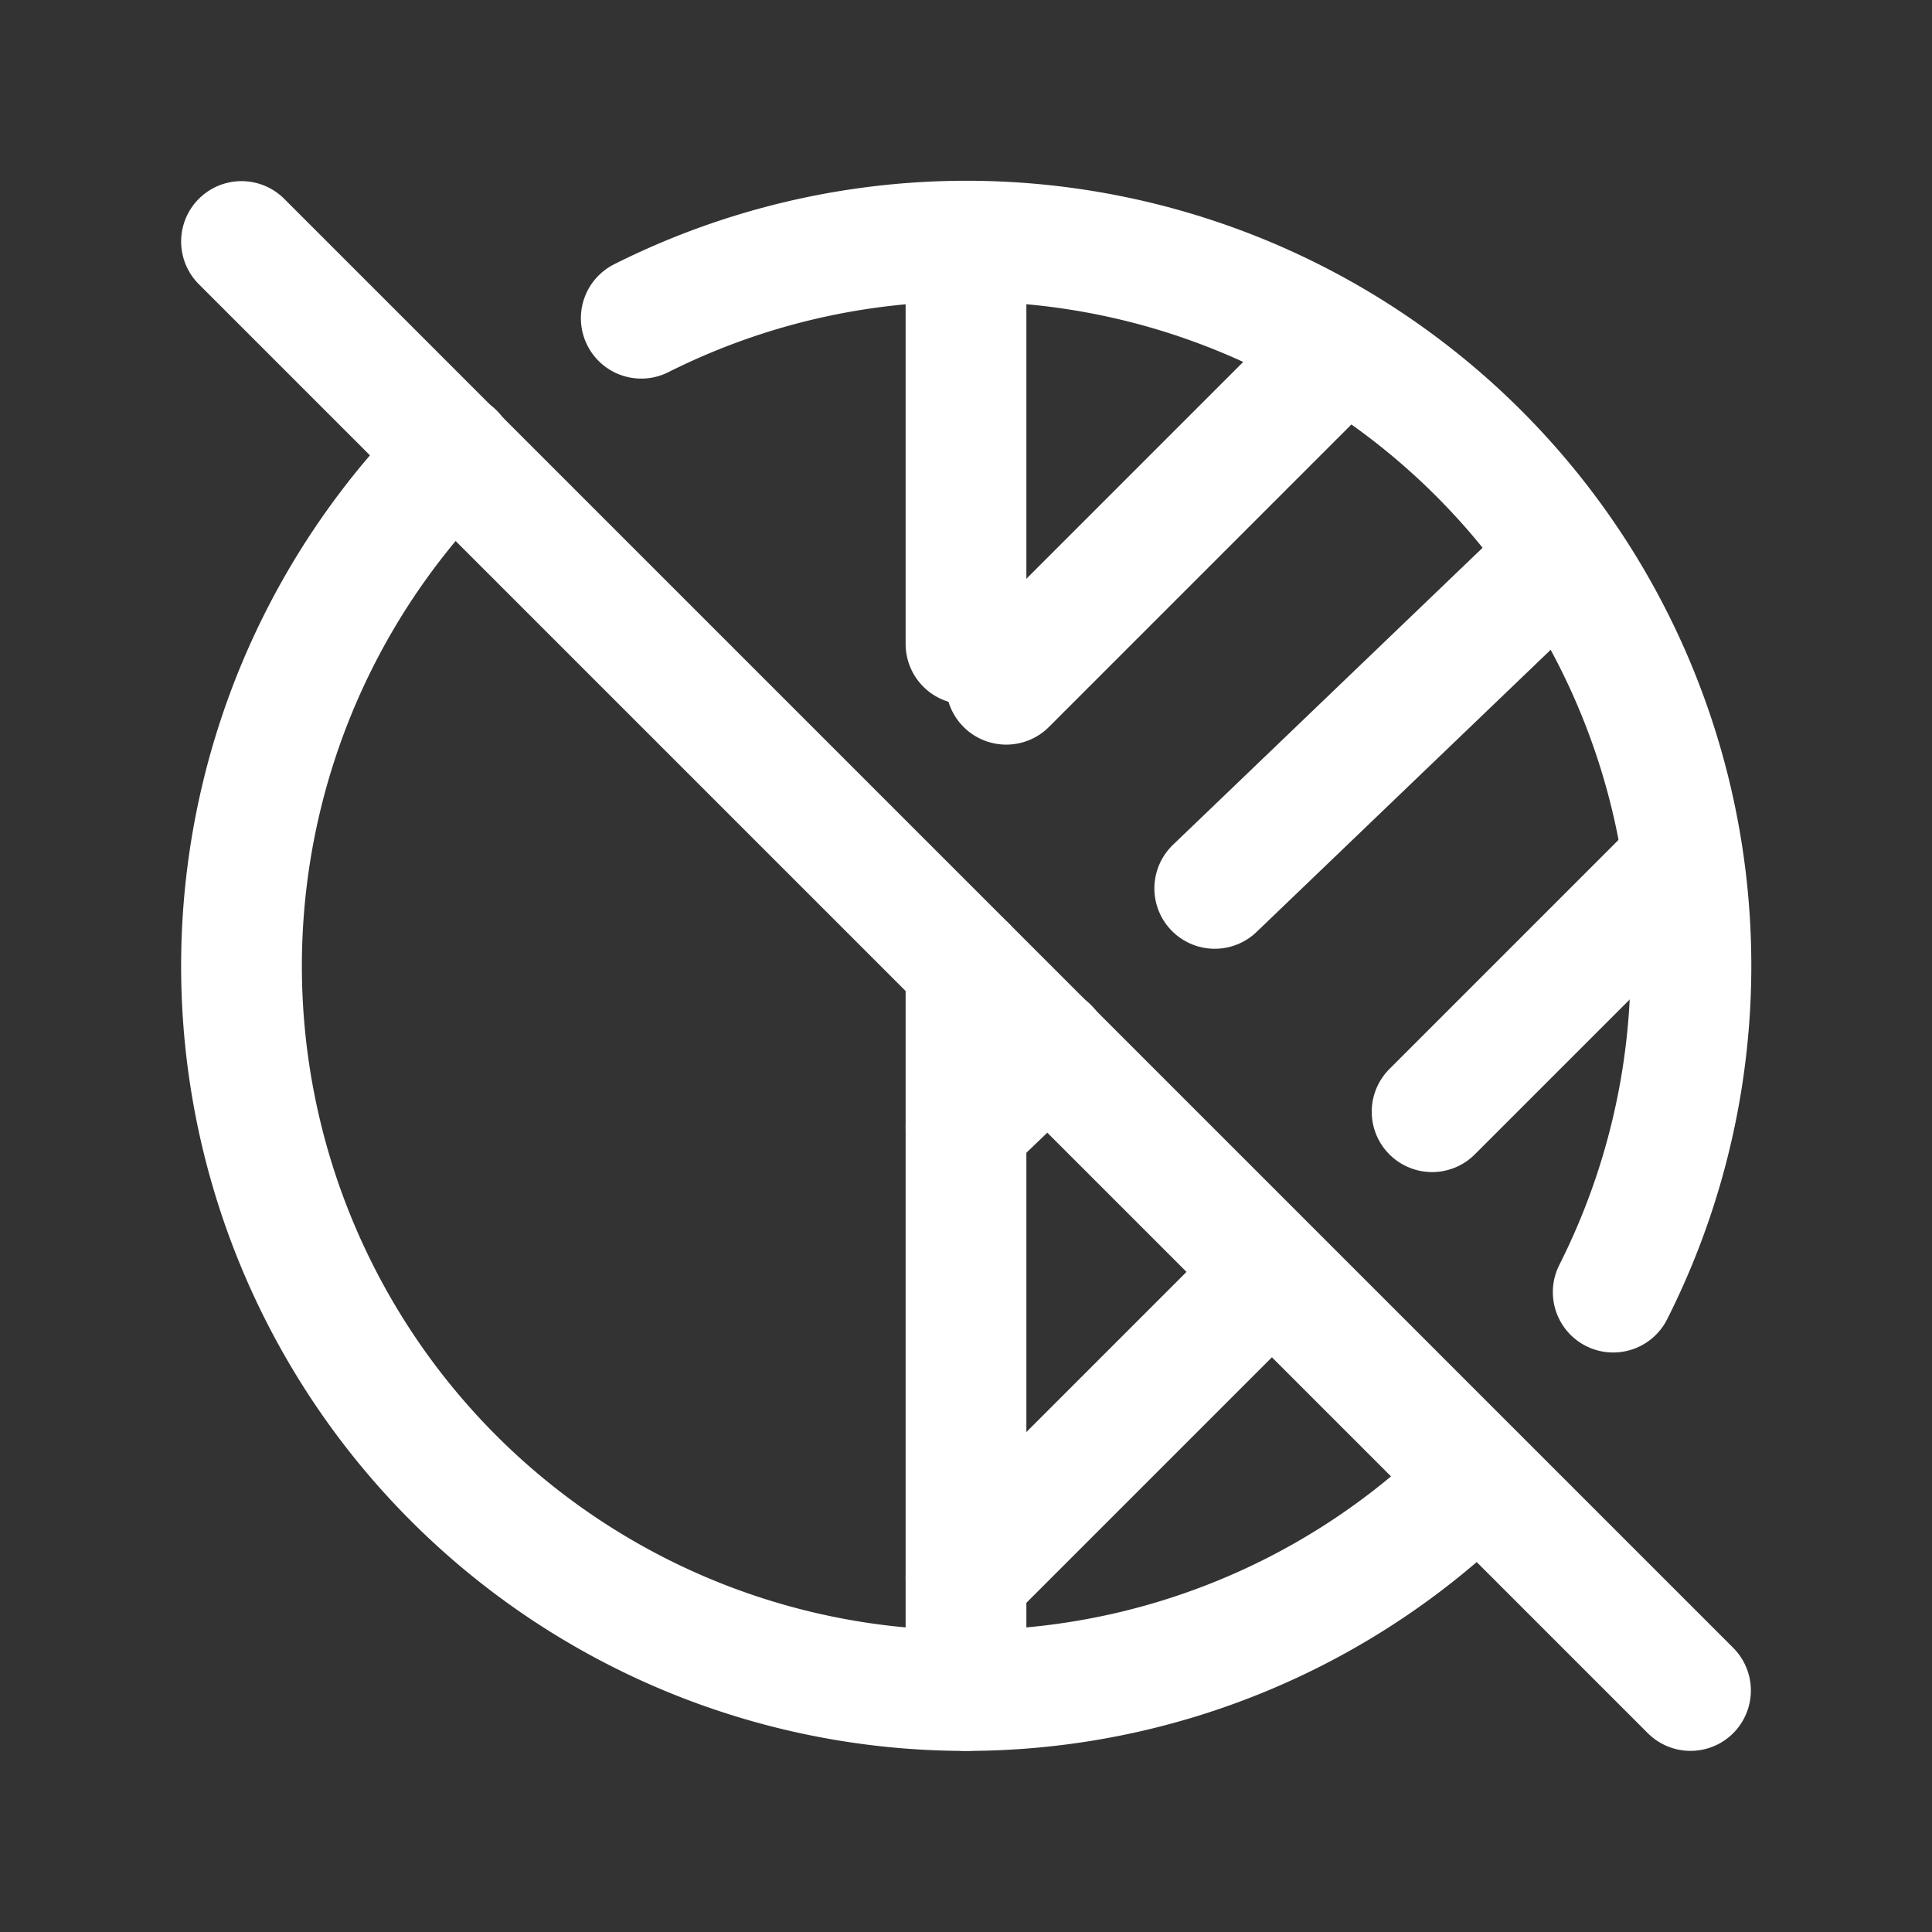 <svg xmlns="http://www.w3.org/2000/svg" class="icon icon-tabler icon-tabler-brightness-off" width="24" height="24" viewBox="0 0 24 24" stroke-width="1.5" stroke="#ffffff" fill="none" stroke-linecap="round" stroke-linejoin="round"><rect x="0" y="0" width="24" height="24" fill="#333333" stroke="none"/>  <path stroke="none" d="M0 0h24v24H0z" fill="none"/>  <path d="M12 3v5m0 4v9" />  <path d="M5.641 5.631a9 9 0 1 0 12.719 12.738m1.68 -2.318a9 9 0 0 0 -12.074 -12.098" />  <path d="M12.5 8.5l4.15 -4.15" />  <path d="M12 14l1.025 -.983m2.065 -1.981l4.28 -4.106" />  <path d="M12 19.6l3.79 -3.79m2 -2l3.054 -3.054" />  <path d="M3 3l18 18" /></svg>